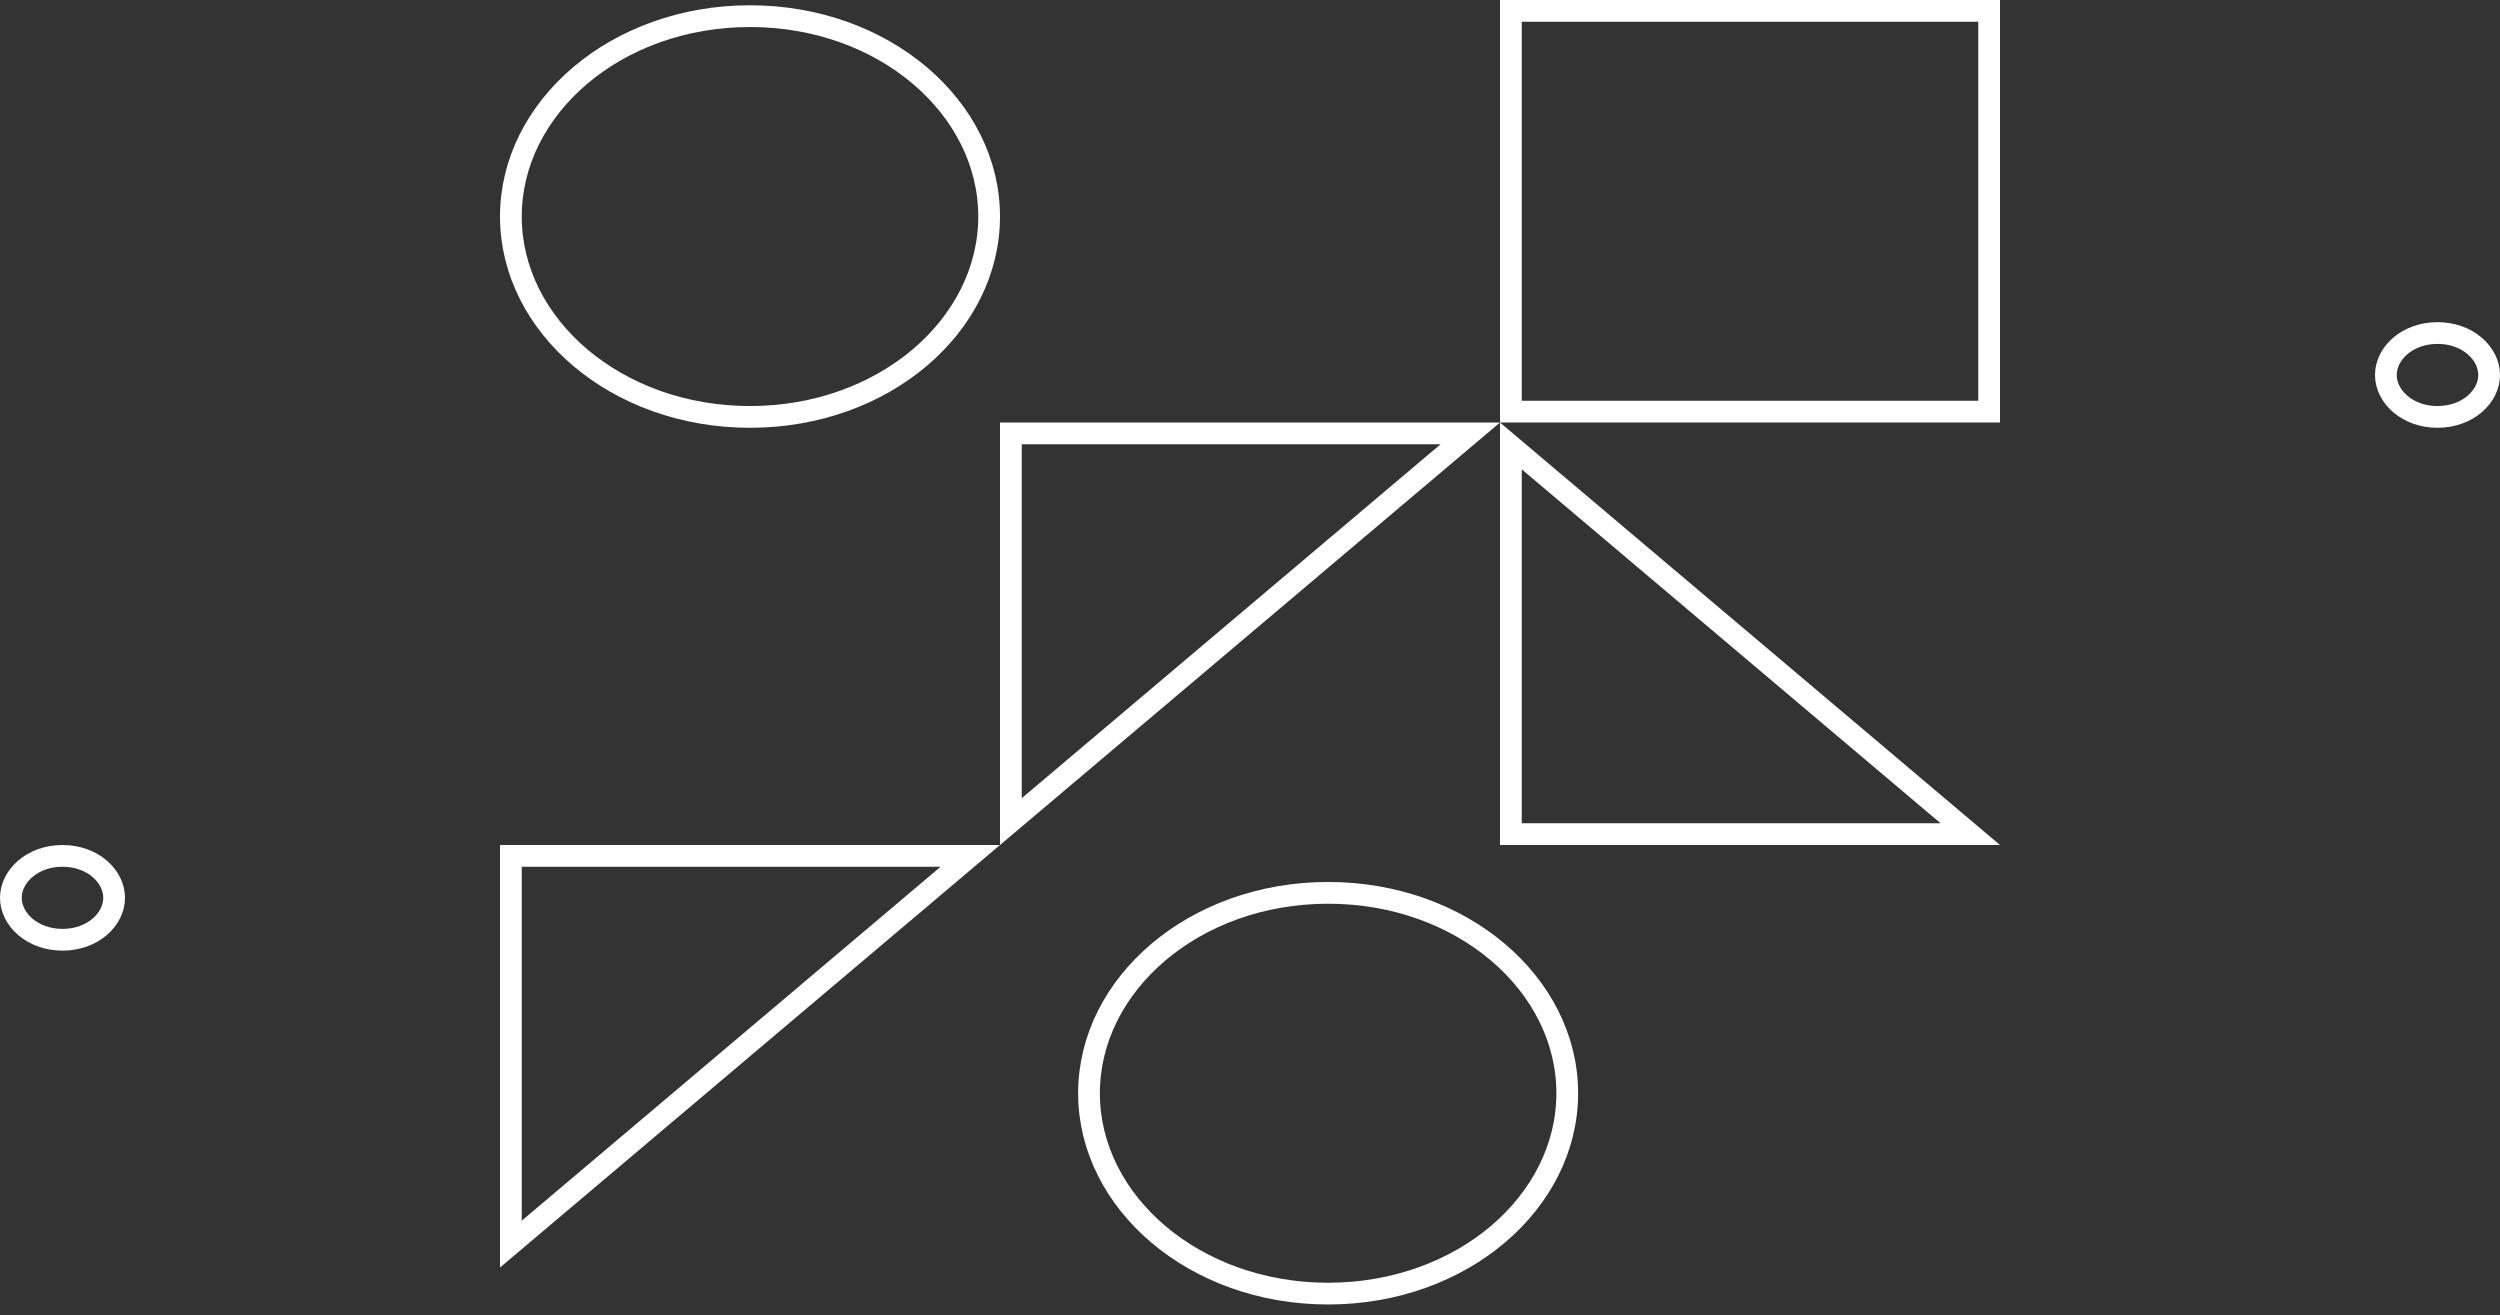 <svg width="230" height="121" viewBox="0 0 230 121" fill="none" xmlns="http://www.w3.org/2000/svg">
<rect x="0" y="0" width="230" height="121" fill="#333333" stroke="none"/>
<path d="M89.267 78.741L47 114.457V78.741H89.267Z" stroke="white" stroke-width="2"/>
<path d="M135.267 39.87L93 75.587V39.87H135.267Z" stroke="white" stroke-width="2"/>
<path d="M139 41.025L181.267 76.741H139V41.025Z" stroke="white" stroke-width="2"/>
<path d="M91 19.921C91 29.951 81.315 38.356 69 38.356C56.685 38.356 47 29.951 47 19.921C47 9.891 56.685 1.486 69 1.486C81.315 1.486 91 9.891 91 19.921Z" stroke="white" stroke-width="2"/>
<path d="M10.5 82.599C10.5 84.579 8.538 86.458 5.75 86.458C2.962 86.458 1 84.579 1 82.599C1 80.62 2.962 78.741 5.75 78.741C8.538 78.741 10.5 80.62 10.5 82.599Z" stroke="white" stroke-width="2"/>
<path d="M229 34.498C229 36.477 227.038 38.356 224.25 38.356C221.462 38.356 219.5 36.477 219.5 34.498C219.5 32.517 221.462 30.639 224.25 30.639C227.038 30.639 229 32.517 229 34.498Z" stroke="white" stroke-width="2"/>
<path d="M144.187 100.577C144.187 110.607 134.502 119.012 122.187 119.012C109.873 119.012 100.188 110.607 100.188 100.577C100.188 90.547 109.873 82.142 122.187 82.142C134.502 82.142 144.187 90.547 144.187 100.577Z" stroke="white" stroke-width="2"/>
<rect x="139" y="1" width="44" height="36.87" stroke="white" stroke-width="2"/>
</svg>
